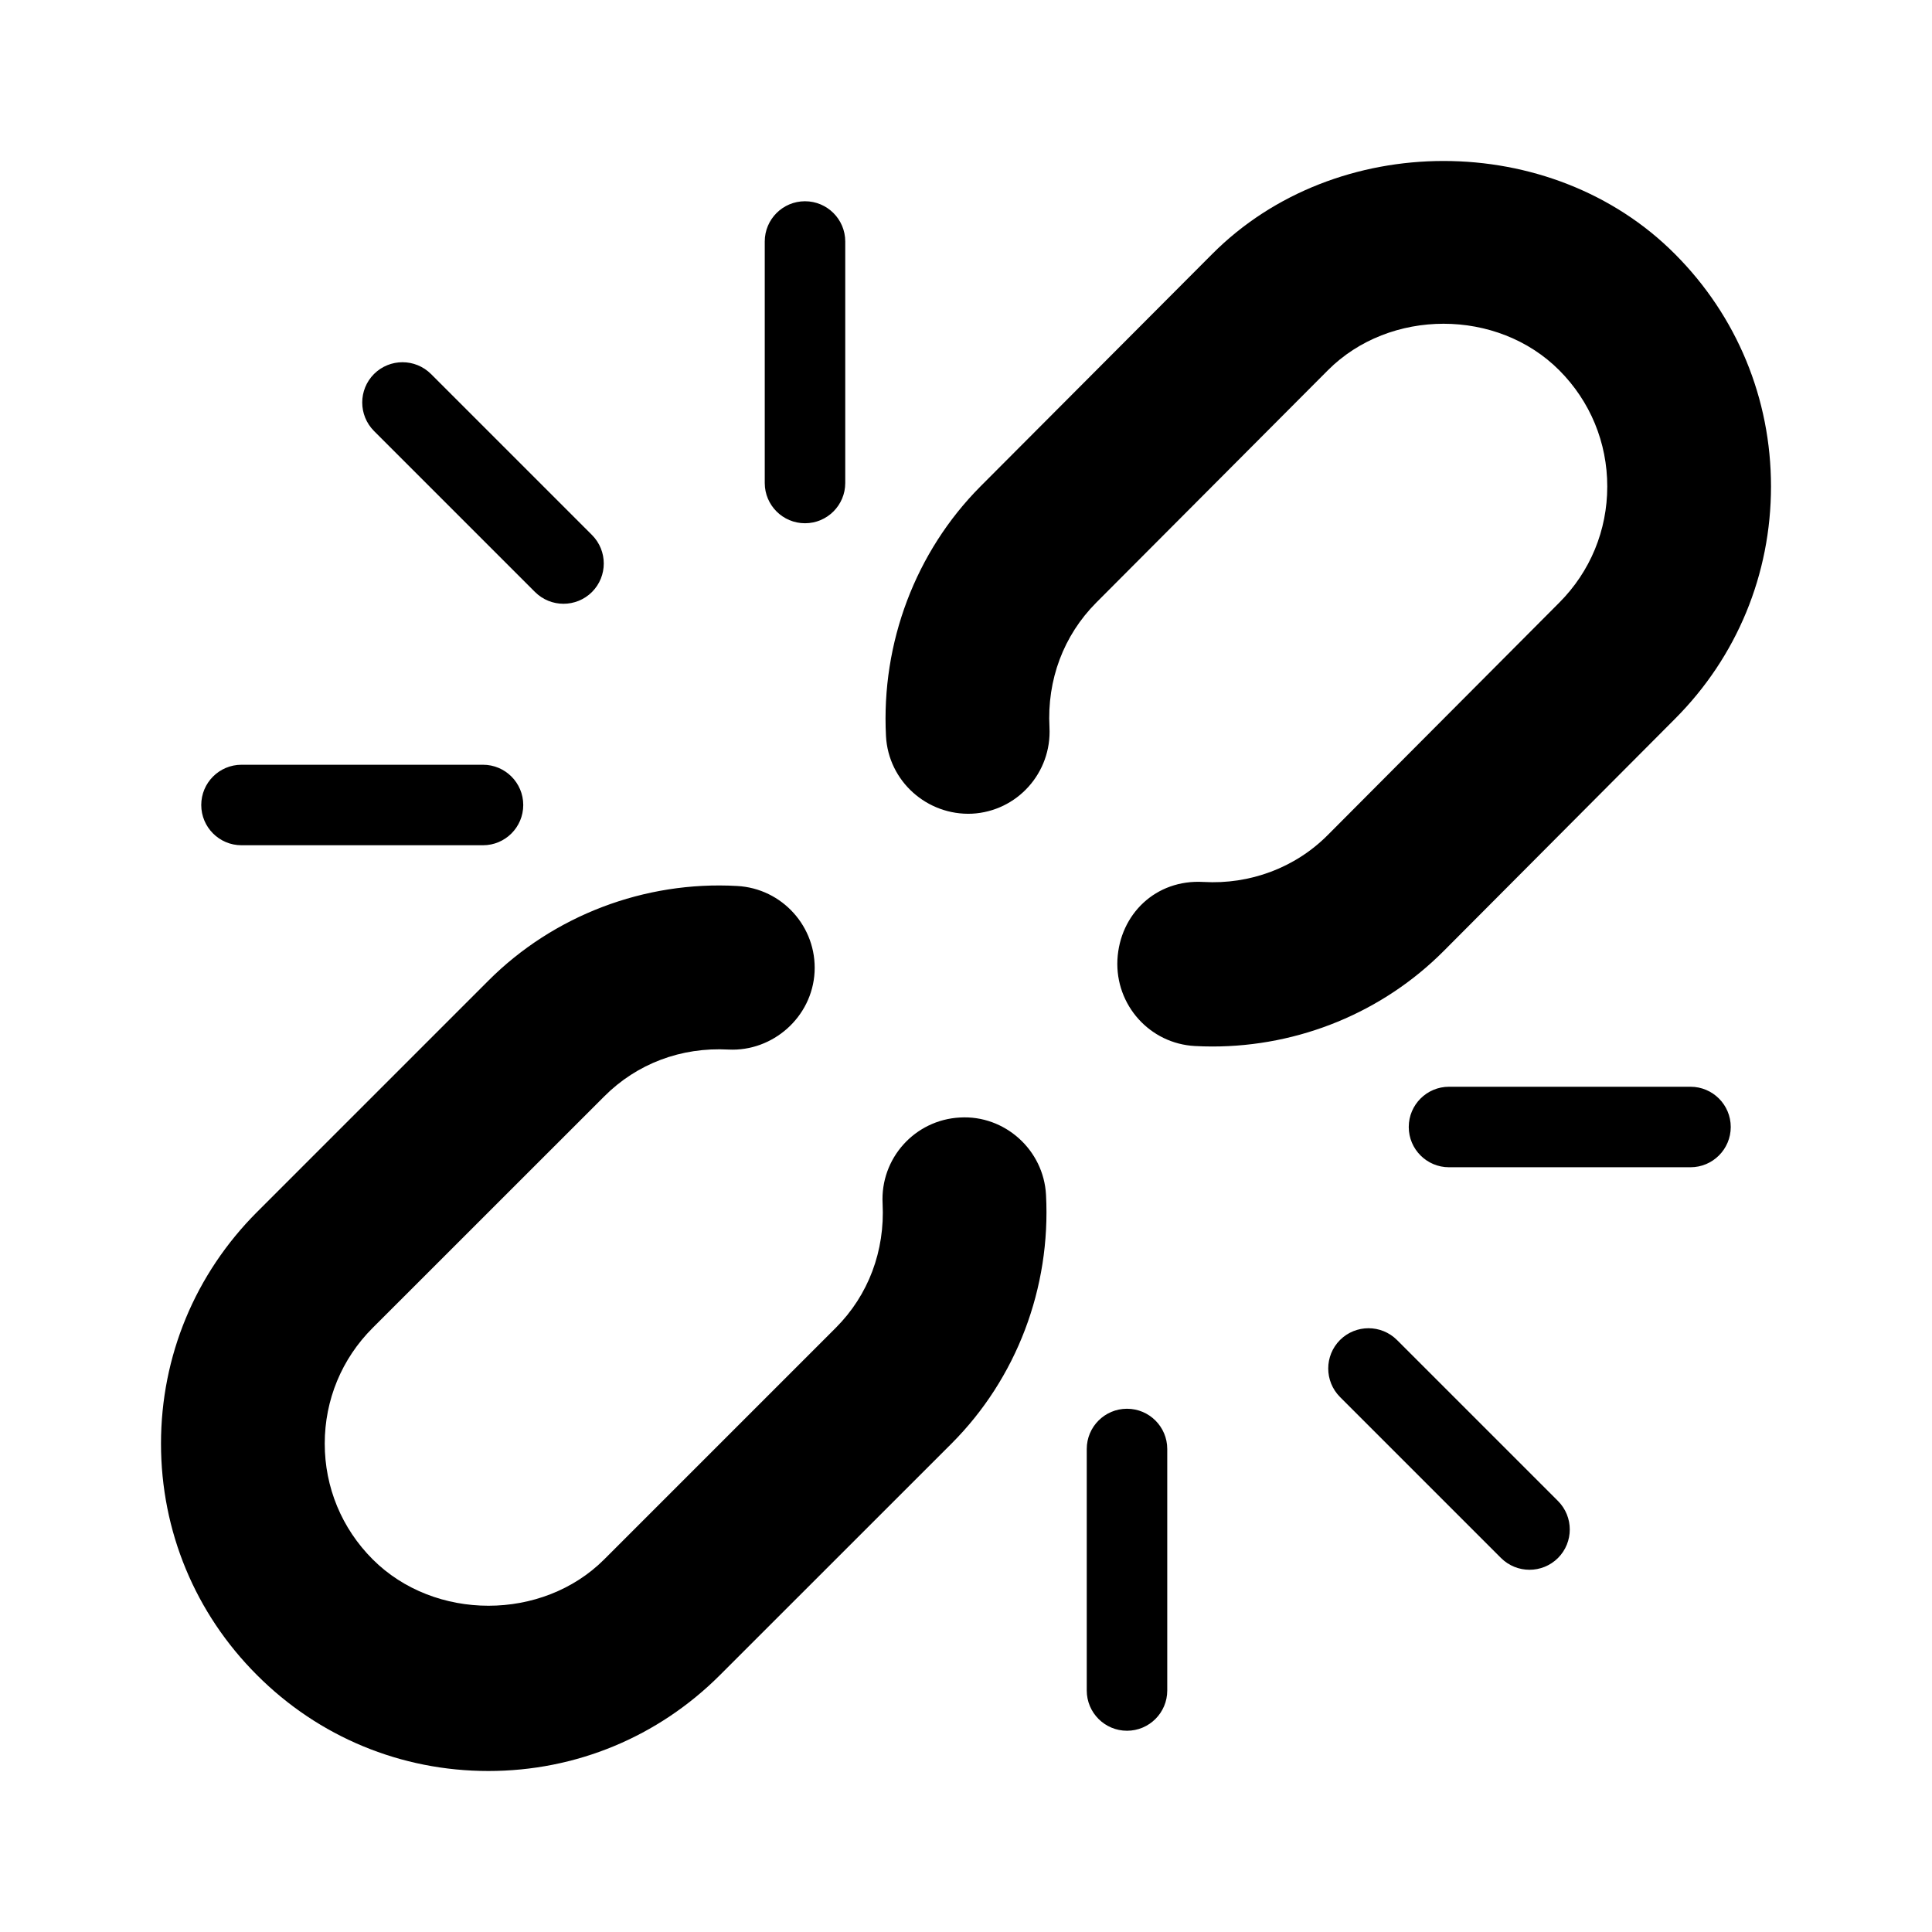 <svg xmlns="http://www.w3.org/2000/svg" width="24" height="24" viewBox="0 0 24 24">
  <path d="M14.646,15.354 C14.451,15.158 14.451,14.842 14.646,14.646 C14.842,14.451 15.158,14.451 15.354,14.646 L17.354,16.646 C17.549,16.842 17.549,17.158 17.354,17.354 C17.158,17.549 16.842,17.549 16.646,17.354 L14.646,15.354 Z M16,12.5 C15.724,12.5 15.5,12.276 15.5,12 C15.5,11.724 15.724,11.5 16,11.5 L19,11.5 C19.276,11.5 19.5,11.724 19.5,12 C19.5,12.276 19.276,12.5 19,12.5 L16,12.5 Z M11.5,16 C11.5,15.724 11.724,15.5 12,15.5 C12.276,15.5 12.5,15.724 12.5,16 L12.5,19 C12.5,19.276 12.276,19.5 12,19.5 C11.724,19.5 11.5,19.276 11.5,19 L11.5,16 Z M2.646,3.354 C2.451,3.158 2.451,2.842 2.646,2.646 C2.842,2.451 3.158,2.451 3.354,2.646 L5.354,4.646 C5.549,4.842 5.549,5.158 5.354,5.354 C5.158,5.549 4.842,5.549 4.646,5.354 L2.646,3.354 Z M1,8.5 C0.724,8.5 0.5,8.276 0.5,8 C0.5,7.724 0.724,7.5 1,7.5 L4,7.5 C4.276,7.5 4.5,7.724 4.5,8 C4.5,8.276 4.276,8.5 4,8.5 L1,8.5 Z M7.5,1 C7.5,0.724 7.724,0.5 8,0.5 C8.276,0.5 8.5,0.724 8.5,1 L8.5,4 C8.5,4.276 8.276,4.5 8,4.5 C7.724,4.5 7.5,4.276 7.5,4 L7.5,1 Z M13.06,11 C12.989,11 12.915,10.998 12.843,10.994 C12.283,10.964 11.853,10.485 11.881,9.921 C11.911,9.359 12.355,8.921 12.951,8.956 C13.525,8.989 14.089,8.781 14.495,8.372 L17.37,5.486 C17.755,5.1 17.966,4.588 17.966,4.043 C17.966,3.498 17.755,2.986 17.37,2.6 C16.602,1.829 15.263,1.829 14.495,2.6 L11.618,5.486 C11.212,5.894 11.005,6.444 11.037,7.036 C11.066,7.599 10.636,8.079 10.074,8.108 C9.517,8.132 9.035,7.705 9.006,7.143 C8.946,5.983 9.374,4.853 10.179,4.043 L13.057,1.157 C14.592,-0.386 17.274,-0.386 18.808,1.157 C19.577,1.928 20,2.953 20,4.043 C20,5.133 19.577,6.158 18.808,6.929 L15.933,9.815 C15.176,10.574 14.14,11 13.06,11 Z M4.067,20 C2.981,20 1.959,19.577 1.192,18.808 C0.424,18.041 0,17.019 0,15.933 C0,14.847 0.424,13.826 1.192,13.057 L4.067,10.182 C4.874,9.374 6.007,8.941 7.157,9.006 C7.717,9.036 8.148,9.515 8.119,10.075 C8.089,10.636 7.599,11.065 7.05,11.038 C6.46,11.006 5.912,11.213 5.506,11.62 L2.63,14.495 C2.245,14.879 2.034,15.39 2.034,15.933 C2.034,16.476 2.245,16.986 2.63,17.371 C3.398,18.139 4.738,18.139 5.506,17.371 L8.382,14.495 C8.788,14.089 8.994,13.54 8.964,12.951 C8.934,12.39 9.364,11.911 9.926,11.882 C10.481,11.85 10.965,12.284 10.994,12.844 C11.055,14 10.627,15.125 9.82,15.933 L6.944,18.808 C6.175,19.577 5.153,20 4.067,20 Z" transform="translate(2 2)"/>
</svg>

